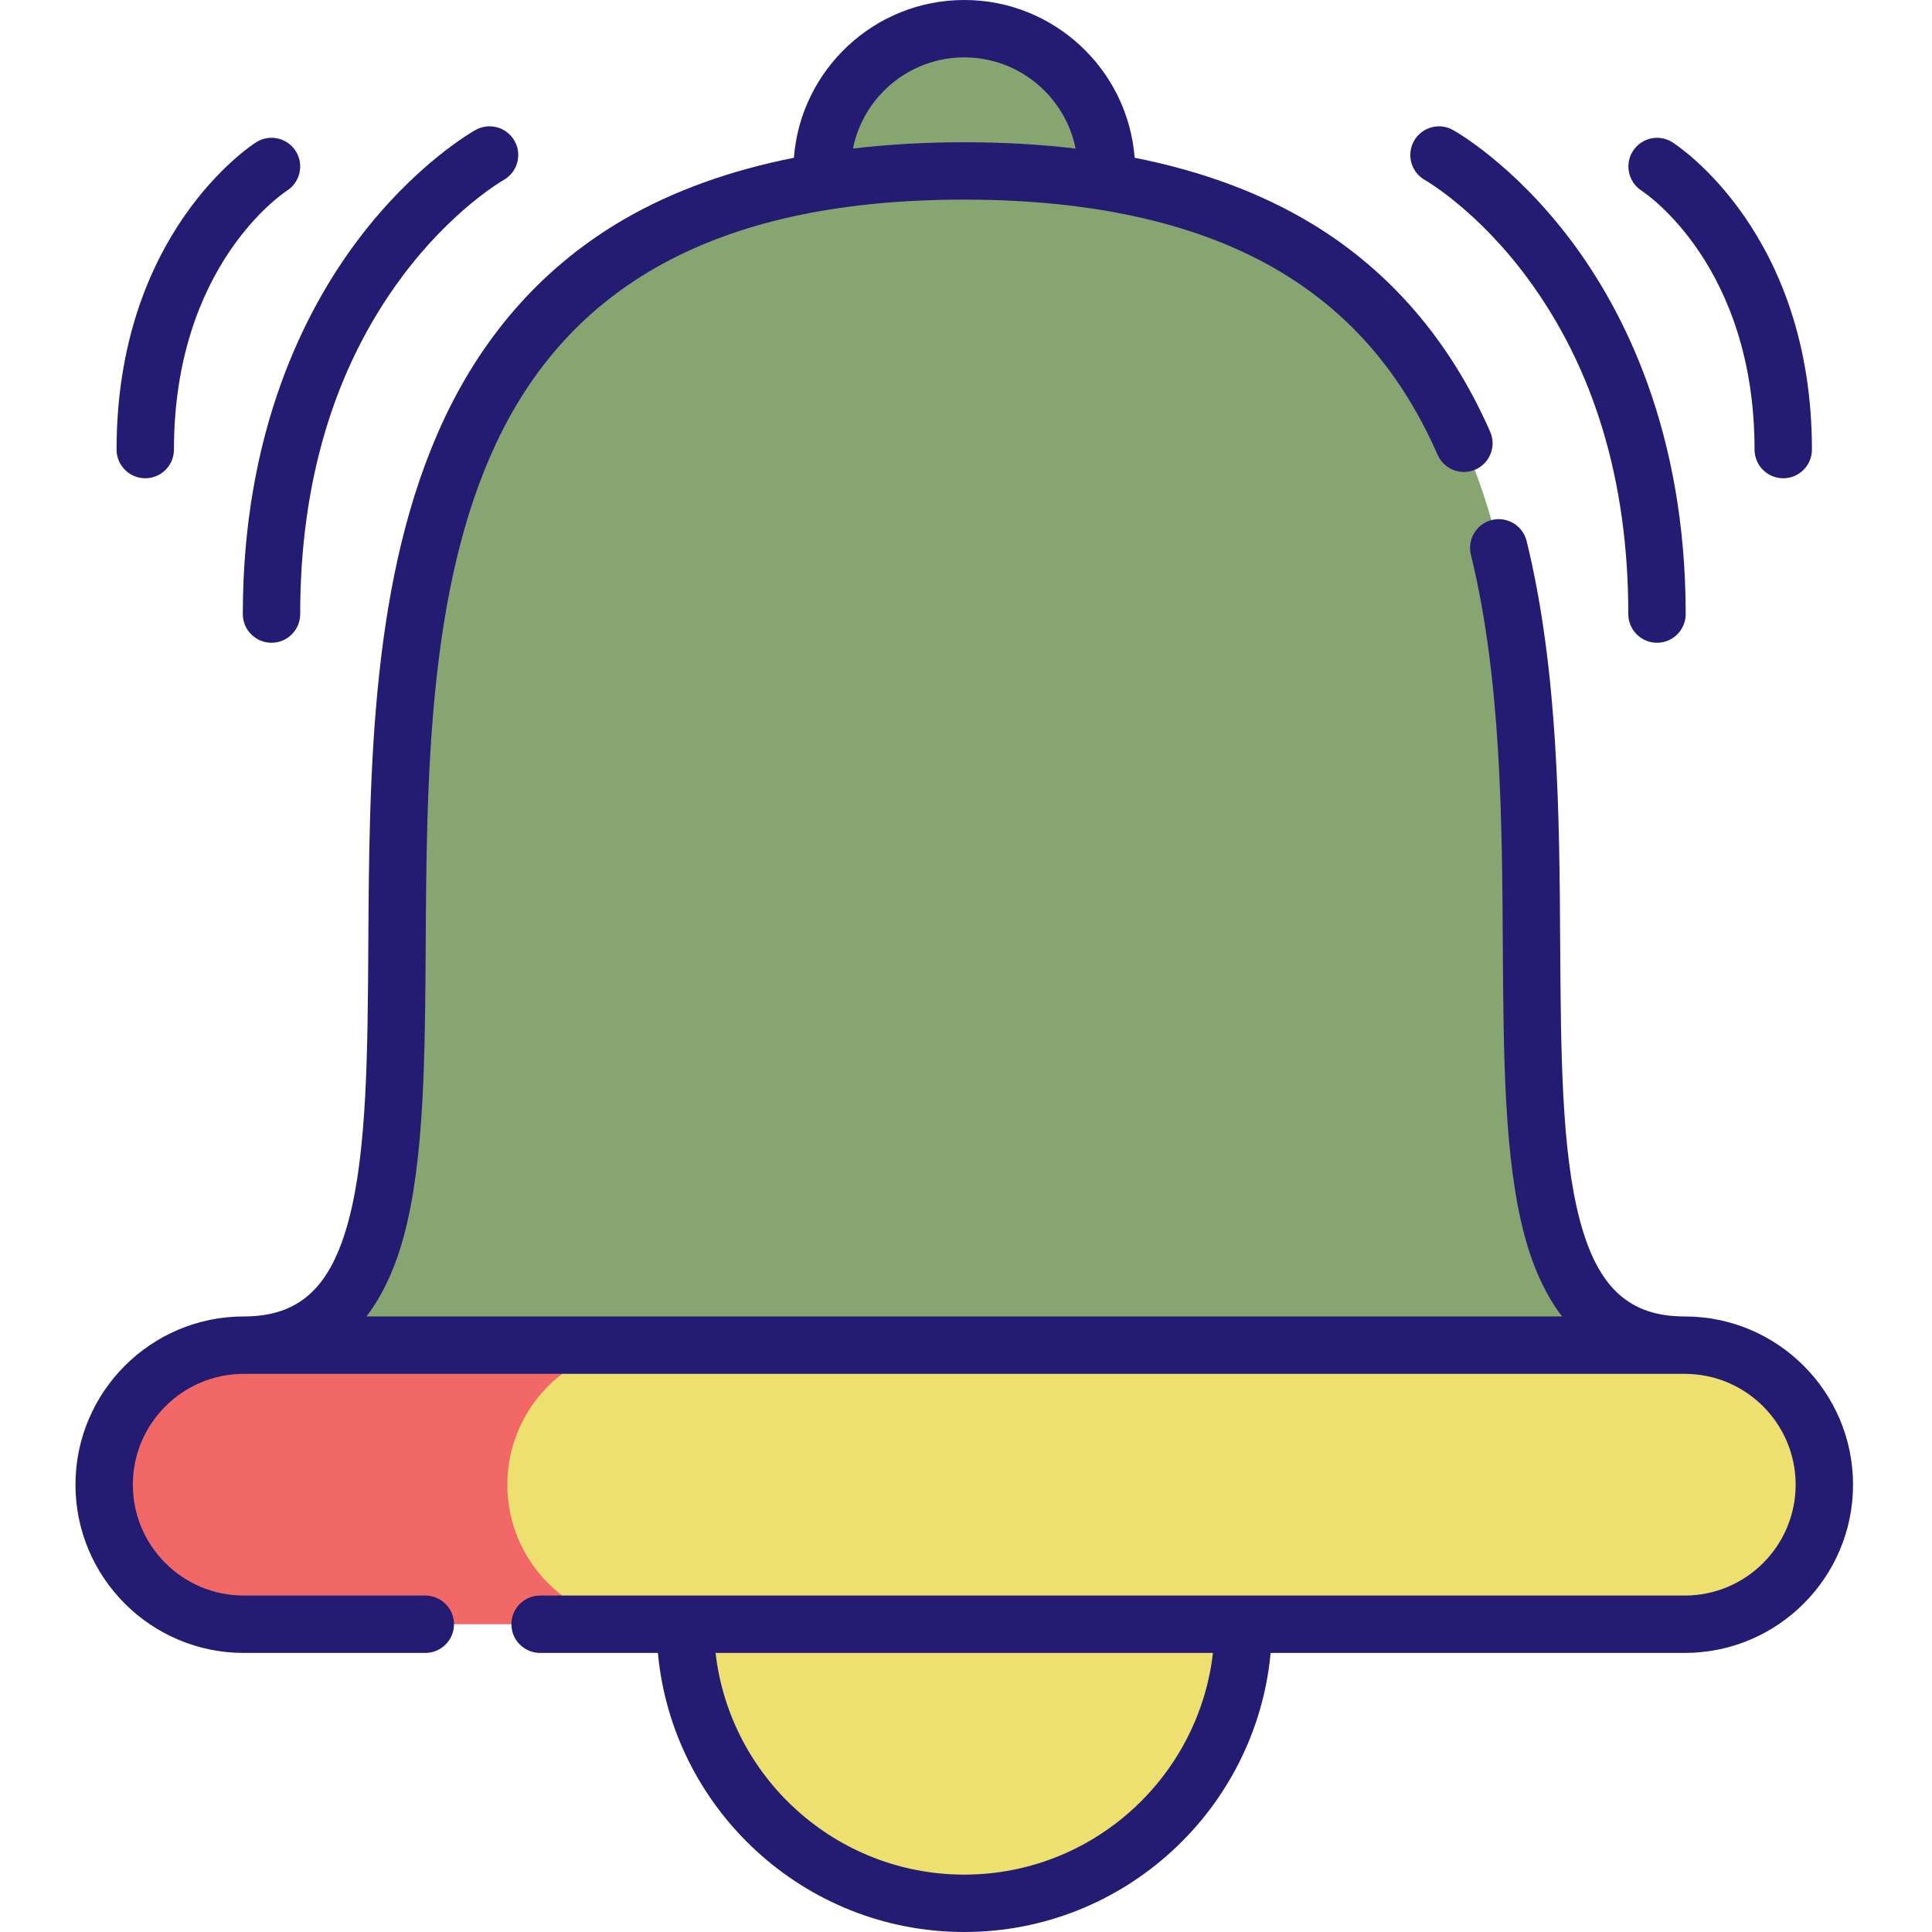 <?xml version="1.0" encoding="iso-8859-1"?>
<!-- Generator: Adobe Illustrator 24.3.0, SVG Export Plug-In . SVG Version: 6.00 Build 0)  -->
<svg version="1.1" id="Layer_1" xmlns="http://www.w3.org/2000/svg" xmlns:xlink="http://www.w3.org/1999/xlink" x="0px" y="0px"
	 viewBox="0 0 512 512" style="enable-background:new 0 0 512 512;" xml:space="preserve">
<g>
	<path style="fill:#86a570;" d="M446.493,356.484H64.583c17.5,0,27.395-9.156,33.012-24.332
		c27.168-73.285-45.199-286.852,157.949-286.852c203.145,0,130.766,213.566,157.938,286.852
		C419.106,347.328,429.004,356.484,446.493,356.484z"/>
	<path style="fill:#F26867;" d="M483.469,393.457c0,20.422-16.559,36.977-36.977,36.977H64.583
		c-10.211,0-19.457-4.137-26.148-10.828s-10.828-15.938-10.828-26.148c0-20.418,16.555-36.973,36.977-36.973h381.91
		c10.211,0,19.457,4.137,26.148,10.828S483.469,383.25,483.469,393.457z"/>
	<path style="fill:#EEE06F;" d="M483.469,393.457c0,20.422-16.559,36.977-36.977,36.977H171.43
		c-10.207,0-19.453-4.137-26.145-10.828s-10.828-15.938-10.828-26.148c0-20.418,16.555-36.973,36.973-36.973h275.063
		c10.211,0,19.457,4.137,26.148,10.828S483.469,383.25,483.469,393.457z"/>
	<path style="fill:#EEE06F;" d="M312.095,478.081c0.097-0.115,0.195-0.23,0.291-0.346c1.213-1.456,2.373-2.957,3.473-4.505
		c0.022-0.031,0.044-0.063,0.066-0.095c0.517-0.73,1.019-1.47,1.51-2.219c0.071-0.108,0.142-0.217,0.212-0.325
		c0.496-0.766,0.981-1.54,1.449-2.325c0.008-0.014,0.017-0.028,0.026-0.042c0.99-1.661,1.914-3.366,2.774-5.109
		c0.043-0.088,0.086-0.175,0.128-0.263c0.4-0.819,0.786-1.645,1.157-2.481c0.018-0.04,0.036-0.08,0.054-0.12
		c0.792-1.795,1.513-3.627,2.163-5.493c0.018-0.053,0.036-0.106,0.054-0.159c0.156-0.451,0.315-0.9,0.463-1.355h-0.023
		c2.329-7.187,3.601-14.849,3.601-22.813h-147.91c0,40.848,33.109,73.961,73.961,73.961c6.844,0,13.473-0.934,19.77-2.676
		c0.887-0.246,1.765-0.512,2.639-0.79c0.248-0.079,0.495-0.162,0.742-0.244c0.65-0.214,1.296-0.437,1.938-0.668
		c0.247-0.089,0.494-0.178,0.74-0.269c0.768-0.286,1.531-0.584,2.287-0.895c0.084-0.034,0.169-0.066,0.252-0.101
		c0.857-0.356,1.705-0.731,2.546-1.118c0.173-0.08,0.344-0.164,0.516-0.245c0.667-0.314,1.329-0.637,1.986-0.97
		c0.21-0.107,0.42-0.214,0.629-0.322c0.692-0.36,1.378-0.729,2.057-1.11c0.116-0.065,0.235-0.128,0.351-0.194
		c0.815-0.463,1.62-0.94,2.415-1.432c0.083-0.051,0.164-0.105,0.247-0.157c0.694-0.433,1.379-0.879,2.057-1.334
		c0.173-0.116,0.345-0.234,0.517-0.352c0.635-0.434,1.262-0.877,1.882-1.331c0.123-0.09,0.248-0.178,0.371-0.269
		c1.493-1.105,2.942-2.266,4.346-3.478c0.131-0.113,0.26-0.228,0.391-0.342c0.587-0.514,1.166-1.037,1.737-1.569
		c0.116-0.108,0.233-0.215,0.348-0.324c1.36-1.285,2.672-2.62,3.932-4.004c0.08-0.088,0.158-0.177,0.238-0.265
		C311.027,479.327,311.566,478.709,312.095,478.081z"/>
	<path style="fill:#86a570;" d="M293.125,48.129c0.082-0.934,0.113-1.875,0.113-2.828c0-20.816-16.883-37.695-37.695-37.695
		c-20.828,0-37.695,16.879-37.695,37.695c0,0.953,0.027,1.895,0.109,2.828"/>
	<path style="fill:#241C73;" d="M446.493,348.875h-0.031c-14.723-0.008-23.035-7.648-27.793-25.531
		c-4.863-18.289-5.027-44.813-5.199-72.895c-0.207-34.023-0.441-72.586-8.898-107.074c-1-4.078-5.121-6.574-9.199-5.574
		c-4.074,1-6.57,5.117-5.574,9.195c8.035,32.75,8.262,70.363,8.465,103.547c0.18,29.078,0.344,56.543,5.707,76.707
		c2.332,8.77,5.676,15.977,9.996,21.625H97.11c4.32-5.648,7.664-12.855,9.996-21.625c5.363-20.164,5.531-47.629,5.707-76.707
		c0.27-44.395,0.578-94.711,18.742-133.219c20.445-43.348,61-64.422,123.984-64.422c34.59,0,62.895,6.5,84.125,19.324
		c18.41,11.117,31.926,26.918,41.32,48.305c1.688,3.844,6.176,5.594,10.02,3.902c3.844-1.688,5.594-6.172,3.906-10.02
		c-10.551-24.016-26.492-42.59-47.383-55.207c-13.336-8.055-28.996-13.863-46.832-17.402C298.899,18.457,279.34,0,255.54,0
		s-43.363,18.461-45.148,41.813c-17.016,3.371-32.059,8.805-44.969,16.285c-20.773,12.039-36.797,29.785-47.625,52.738
		c-19.594,41.543-19.914,93.645-20.191,139.613c-0.172,28.082-0.332,54.605-5.199,72.895c-4.758,17.883-13.07,25.523-27.793,25.531
		h-0.031C40,348.875,20,368.875,20,393.461c0,24.582,20,44.582,44.582,44.582h48.129c4.199,0,7.605-3.406,7.605-7.605
		s-3.406-7.602-7.605-7.602H64.583c-16.195,0-29.375-13.18-29.375-29.375s13.176-29.371,29.371-29.375h0.004h0.027h381.852h0.027
		h0.008c16.191,0.004,29.367,13.18,29.367,29.375s-13.18,29.375-29.375,29.375H143.129c-4.199,0-7.602,3.402-7.602,7.602
		s3.402,7.605,7.602,7.605h31.215C178.192,479.465,213.129,512,255.54,512c42.406,0,77.344-32.535,81.191-73.957h109.762
		c24.582,0,44.582-20,44.582-44.582C491.075,368.875,471.075,348.875,446.493,348.875z M255.54,15.207
		c14.563,0,26.742,10.402,29.504,24.164c-9.336-1.102-19.164-1.676-29.504-1.676c-10.34,0-20.168,0.57-29.5,1.672
		C228.801,25.605,240.977,15.207,255.54,15.207z M255.54,496.793c-34.016,0-62.121-25.734-65.906-58.75h131.809
		C317.657,471.059,289.551,496.793,255.54,496.793z"/>
	<path style="fill:#241C73;" d="M377.633,47.723c0.137,0.074,13.676,7.801,26.996,25.75c17.844,24.039,26.887,54.07,26.887,89.262
		c0,4.199,3.406,7.605,7.605,7.605s7.605-3.406,7.605-7.605c0-48.445-16.543-80.602-30.422-99.043
		c-15.25-20.266-30.645-28.91-31.293-29.27c-3.668-2.023-8.27-0.695-10.309,2.961C372.665,41.043,373.981,45.668,377.633,47.723z"/>
	<path style="fill:#241C73;" d="M435.004,50.512c1.223,0.801,29.969,20.094,29.969,68.633c0,4.199,3.406,7.602,7.605,7.602
		s7.602-3.402,7.602-7.602c0-57.25-35.465-80.48-36.977-81.441c-3.527-2.246-8.191-1.207-10.457,2.313
		C430.481,43.531,431.5,48.227,435.004,50.512z"/>
	<path style="fill:#241C73;" d="M71.95,170.34c4.199,0,7.605-3.406,7.605-7.605c0-35.191,9.047-65.223,26.887-89.262
		c13.238-17.836,26.695-25.578,26.992-25.75c3.66-2.035,4.988-6.652,2.961-10.32c-2.035-3.676-6.66-5.008-10.336-2.98
		c-0.648,0.359-16.043,9.004-31.293,29.27c-13.875,18.441-30.418,50.598-30.418,99.043C64.348,166.934,67.75,170.34,71.95,170.34z"
		/>
	<path style="fill:#241C73;" d="M38.497,126.746c4.199,0,7.602-3.402,7.602-7.602c0-48.5,28.703-67.805,29.969-68.629
		c3.516-2.262,4.547-6.945,2.301-10.477c-2.254-3.543-6.953-4.586-10.5-2.332c-1.508,0.961-36.977,24.188-36.977,81.438
		C30.891,123.344,34.297,126.746,38.497,126.746z"/>
</g>
</svg>
